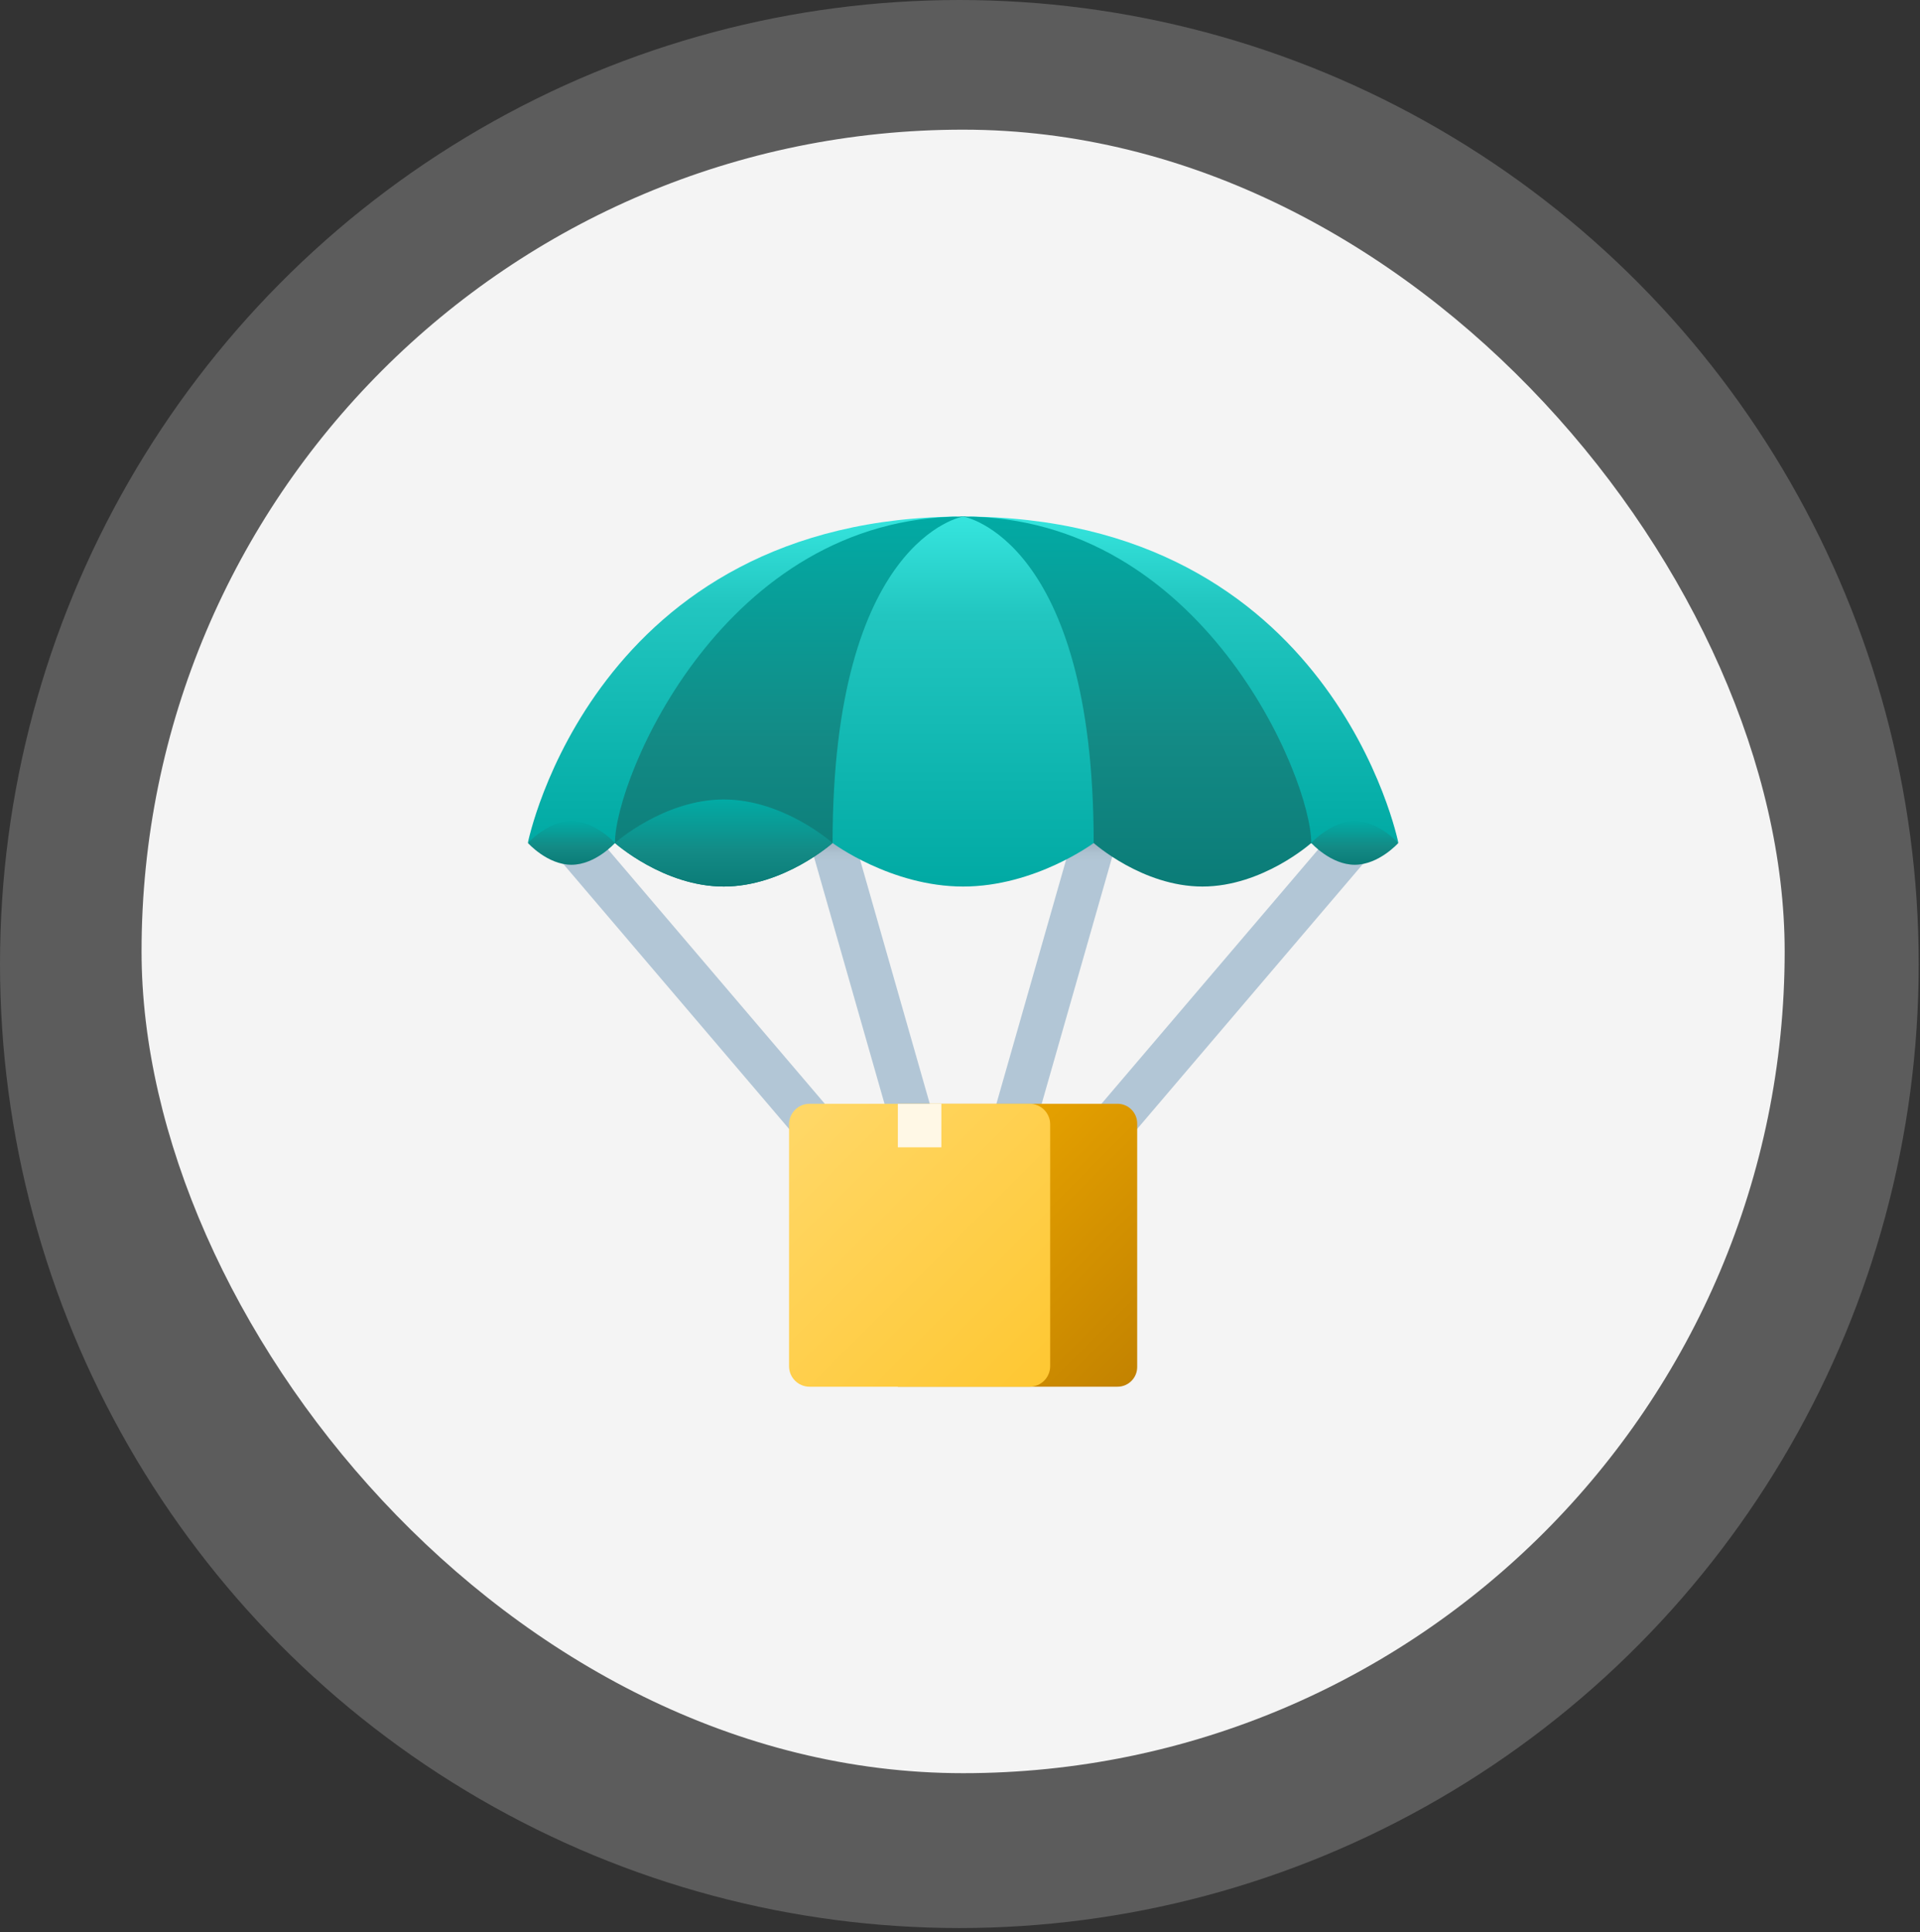<svg width="165" height="166" viewBox="0 0 165 166" fill="none" xmlns="http://www.w3.org/2000/svg">
<rect x="0" y="0" width="165" height="166" fill="#333333" stroke="none"/>
<ellipse opacity="0.2" cx="82.445" cy="82.825" rx="82.445" ry="82.825" fill="white"/>
<rect x="12.165" y="11.14" width="141.205" height="141.205" rx="70.603" fill="#FAFAFA" fill-opacity="0.96"/>
<path d="M82.766 118.468L69.747 72.906L73.345 71.877L82.766 104.854L92.187 71.877L95.785 72.906L82.766 118.468Z" fill="url(#paint0_linear_5522_27324)"/>
<path d="M82.769 114.545L47.877 73.604L50.721 71.181L82.769 108.778L114.816 71.181L117.661 73.604L82.769 114.545Z" fill="url(#paint1_linear_5522_27324)"/>
<path d="M96.037 119.142H77.158V94.832H96.037C96.97 94.832 97.727 95.59 97.727 96.523V117.452C97.727 118.385 96.97 119.142 96.037 119.142Z" fill="url(#paint2_linear_5522_27324)"/>
<path d="M88.483 119.142H69.573C68.599 119.142 67.808 118.351 67.808 117.377V96.598C67.808 95.624 68.599 94.832 69.573 94.832H88.483C89.457 94.832 90.248 95.624 90.248 96.598V117.377C90.248 118.351 89.457 119.142 88.483 119.142Z" fill="url(#paint3_linear_5522_27324)"/>
<path d="M77.158 94.832H80.898V98.573H77.158V94.832Z" fill="#FFF8E6"/>
<path d="M120.166 72.392L110.816 72.463C110.816 72.463 93.986 44.378 82.731 44.378C114.556 44.378 120.166 72.392 120.166 72.392Z" fill="url(#paint4_linear_5522_27324)"/>
<path d="M112.685 72.428C112.685 72.428 108.498 76.168 103.335 76.168C98.172 76.168 93.986 72.428 93.986 72.428C93.986 72.428 77.603 44.378 82.766 44.378C103.335 44.378 112.685 66.818 112.685 72.428Z" fill="url(#paint5_linear_5522_27324)"/>
<path d="M45.368 72.392L54.718 72.463C54.718 72.463 71.548 44.378 82.803 44.378C50.978 44.378 45.368 72.392 45.368 72.392Z" fill="url(#paint6_linear_5522_27324)"/>
<path d="M52.848 72.428C52.848 72.428 57.035 76.168 62.198 76.168C67.361 76.168 71.548 72.428 71.548 72.428C71.548 72.428 87.931 44.378 82.768 44.378C62.198 44.378 52.848 66.818 52.848 72.428Z" fill="url(#paint7_linear_5522_27324)"/>
<path d="M71.548 72.428C71.548 72.428 67.361 76.168 62.198 76.168C57.035 76.168 52.848 72.428 52.848 72.428C52.848 72.428 57.035 68.688 62.198 68.688C67.361 68.688 71.548 72.428 71.548 72.428Z" fill="url(#paint8_linear_5522_27324)"/>
<path d="M112.688 72.428C112.688 72.428 114.362 74.298 116.428 74.298C118.494 74.298 120.168 72.428 120.168 72.428C120.168 72.428 118.494 70.558 116.428 70.558C114.362 70.558 112.688 72.428 112.688 72.428Z" fill="url(#paint9_linear_5522_27324)"/>
<path d="M45.368 72.428C45.368 72.428 47.042 74.298 49.108 74.298C51.174 74.298 52.848 72.428 52.848 72.428C52.848 72.428 51.174 70.558 49.108 70.558C47.042 70.558 45.368 72.428 45.368 72.428Z" fill="url(#paint10_linear_5522_27324)"/>
<path d="M93.989 72.428C93.989 72.428 88.966 76.168 82.769 76.168C76.572 76.168 71.549 72.428 71.549 72.428C71.549 46.248 82.769 44.378 82.769 44.378C82.769 44.378 93.989 46.248 93.989 72.428Z" fill="url(#paint11_linear_5522_27324)"/>
<defs>
<linearGradient id="paint0_linear_5522_27324" x1="82.766" y1="71.877" x2="82.766" y2="118.468" gradientUnits="userSpaceOnUse">
<stop stop-color="#92A3B0"/>
<stop offset="0.015" stop-color="#A3B5C4"/>
<stop offset="0.032" stop-color="#AEC2D1"/>
<stop offset="0.046" stop-color="#B2C6D6"/>
</linearGradient>
<linearGradient id="paint1_linear_5522_27324" x1="82.769" y1="71.181" x2="82.769" y2="114.544" gradientUnits="userSpaceOnUse">
<stop stop-color="#92A3B0"/>
<stop offset="0.015" stop-color="#A3B5C4"/>
<stop offset="0.032" stop-color="#AEC2D1"/>
<stop offset="0.046" stop-color="#B2C6D6"/>
</linearGradient>
<linearGradient id="paint2_linear_5522_27324" x1="79.239" y1="99.278" x2="98.477" y2="118.516" gradientUnits="userSpaceOnUse">
<stop stop-color="#EBA600"/>
<stop offset="1" stop-color="#C28200"/>
</linearGradient>
<linearGradient id="paint3_linear_5522_27324" x1="67.352" y1="95.311" x2="93.343" y2="121.302" gradientUnits="userSpaceOnUse">
<stop stop-color="#FFD869"/>
<stop offset="1" stop-color="#FEC52B"/>
</linearGradient>
<linearGradient id="paint4_linear_5522_27324" x1="101.448" y1="44.647" x2="101.448" y2="72.732" gradientUnits="userSpaceOnUse">
<stop stop-color="#35E4DD"/>
<stop offset="0.259" stop-color="#22C6C0"/>
<stop offset="1" stop-color="#00A9A3"/>
</linearGradient>
<linearGradient id="paint5_linear_5522_27324" x1="97.222" y1="84.951" x2="97.222" y2="8.925" gradientUnits="userSpaceOnUse">
<stop stop-color="#05726E"/>
<stop offset="0.281" stop-color="#138A85"/>
<stop offset="0.531" stop-color="#02AAA4"/>
</linearGradient>
<linearGradient id="paint6_linear_5522_27324" x1="64.086" y1="44.647" x2="64.086" y2="72.732" gradientUnits="userSpaceOnUse">
<stop stop-color="#35E4DD"/>
<stop offset="0.259" stop-color="#22C6C0"/>
<stop offset="1" stop-color="#00A9A3"/>
</linearGradient>
<linearGradient id="paint7_linear_5522_27324" x1="68.311" y1="84.951" x2="68.311" y2="8.925" gradientUnits="userSpaceOnUse">
<stop stop-color="#05726E"/>
<stop offset="0.281" stop-color="#138A85"/>
<stop offset="0.531" stop-color="#02AAA4"/>
</linearGradient>
<linearGradient id="paint8_linear_5522_27324" x1="62.198" y1="78.235" x2="62.198" y2="60.346" gradientUnits="userSpaceOnUse">
<stop stop-color="#05726E"/>
<stop offset="0.281" stop-color="#138A85"/>
<stop offset="0.531" stop-color="#02AAA4"/>
</linearGradient>
<linearGradient id="paint9_linear_5522_27324" x1="116.428" y1="75.331" x2="116.428" y2="66.387" gradientUnits="userSpaceOnUse">
<stop stop-color="#05726E"/>
<stop offset="0.281" stop-color="#138A85"/>
<stop offset="0.531" stop-color="#02AAA4"/>
</linearGradient>
<linearGradient id="paint10_linear_5522_27324" x1="49.108" y1="75.331" x2="49.108" y2="66.387" gradientUnits="userSpaceOnUse">
<stop stop-color="#05726E"/>
<stop offset="0.281" stop-color="#138A85"/>
<stop offset="0.531" stop-color="#02AAA4"/>
</linearGradient>
<linearGradient id="paint11_linear_5522_27324" x1="82.769" y1="44.682" x2="82.769" y2="76.472" gradientUnits="userSpaceOnUse">
<stop stop-color="#35E4DD"/>
<stop offset="0.259" stop-color="#22C6C0"/>
<stop offset="1" stop-color="#00A9A3"/>
</linearGradient>
</defs>
</svg>

